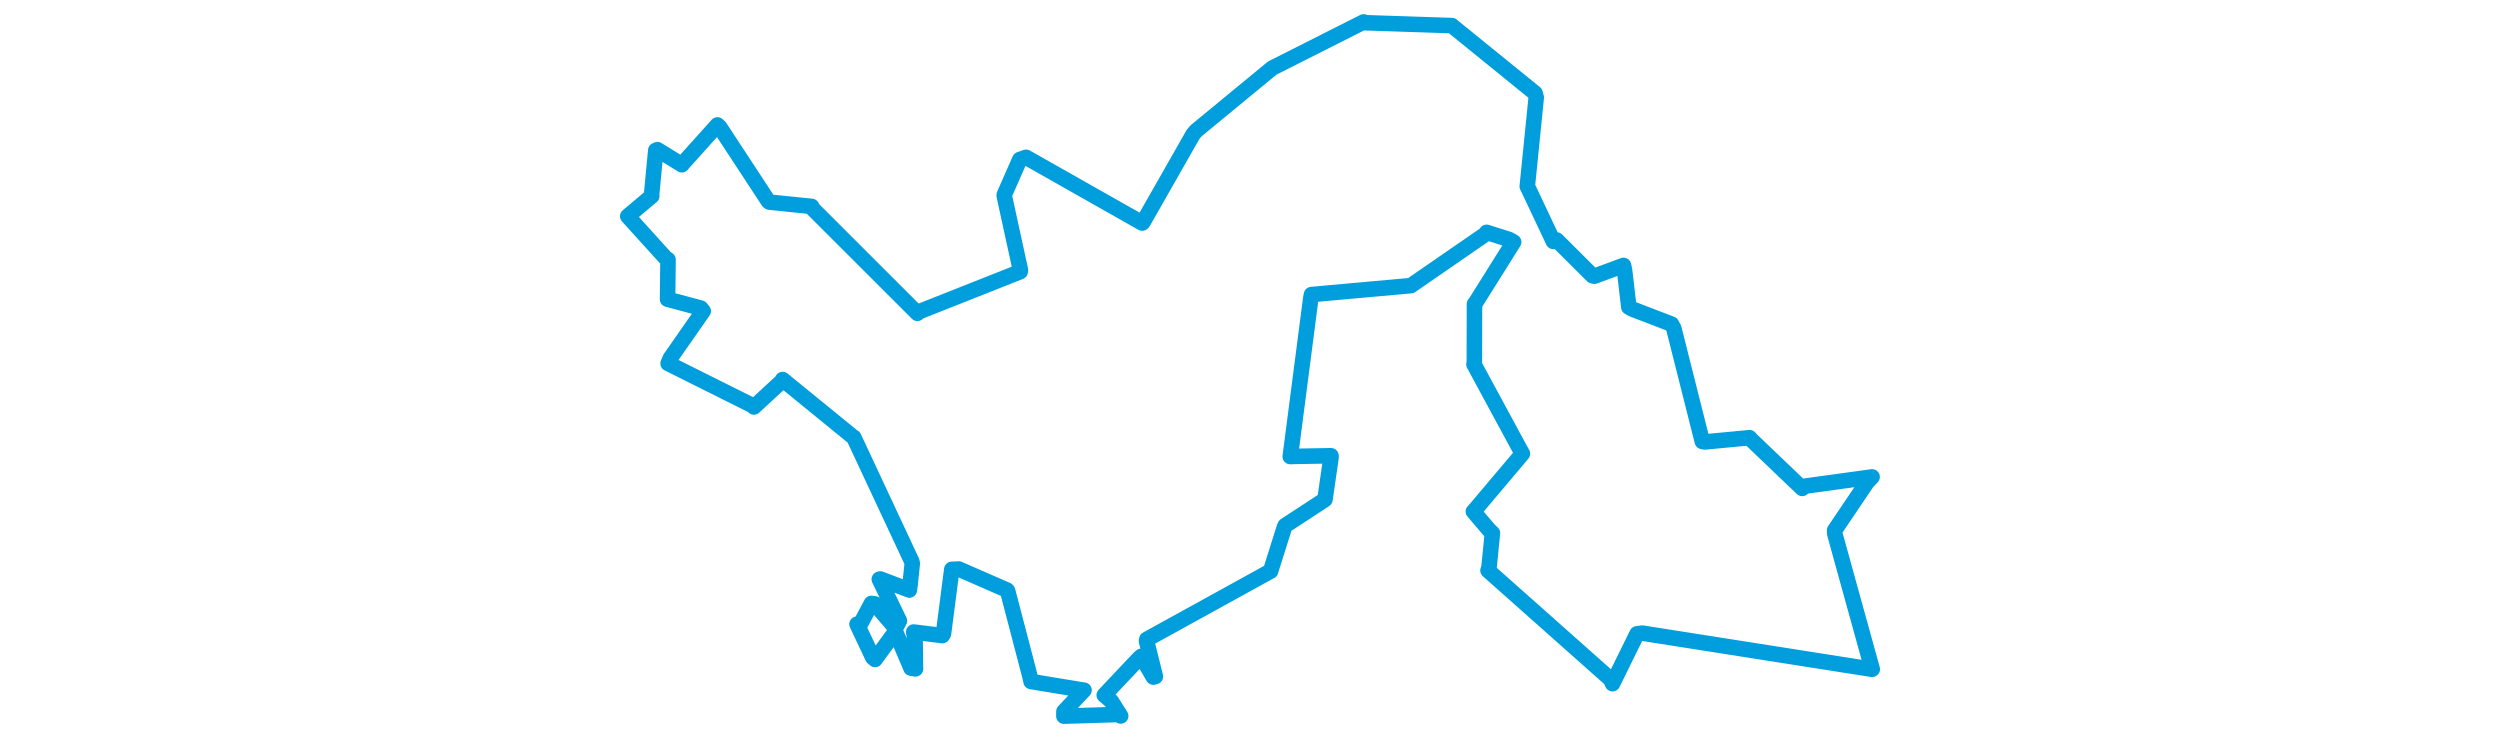 <svg viewBox="0 0 513.906 300.813" width="1000" xmlns="http://www.w3.org/2000/svg"><polygon points="8.053,86.487 23.143,103.143 24.159,103.849 23.992,118.942 23.985,119.694 37.261,123.236 38.239,124.419 25.12,143.227 24.204,145.373 57.696,162.1 58.514,162.778 69.66,152.492 70.013,151.823 98.125,174.745 98.451,174.91 121.678,224.595 121.861,225.388 120.989,233.816 120.695,236.009 109.088,231.599 108.675,231.704 116.714,248.314 115.179,251.251 106.851,241.533 105.495,241.388 100.577,250.634 99.771,249.672 106.046,262.968 106.978,263.78 114.655,253.282 115.102,252.556 121.359,267.255 123.139,267.542 123.004,256.27 122.424,252.816 133.878,254.227 134.341,253.519 137.673,227.749 140.466,227.613 159.775,236.045 160.003,236.356 169.161,271.404 169.384,272.602 190.163,276.027 190.561,276.068 182.531,284.583 182.511,286.459 204.251,285.789 205.218,286.389 201.517,280.509 198.655,278.058 212.557,263.338 213.465,262.541 218.284,270.838 219.104,270.608 215.564,256.409 215.696,255.73 265.046,228.531 265.173,228.472 270.624,211.169 270.989,210.257 286.846,199.885 286.936,199.797 289.396,182.784 289.342,182.307 275.09,182.547 273.052,182.615 281.281,119.238 281.552,117.825 320.919,114.28 321.302,114.244 351.657,93.308 351.602,92.935 360.683,95.823 362.405,96.811 347.054,121.299 346.747,121.584 346.687,145.476 346.538,145.733 365.848,181.419 365.912,181.477 346.664,204.274 346.308,204.599 352.595,211.973 353.917,213.253 352.568,226.877 352.161,228.177 401.227,271.756 401.963,273.469 411.767,253.525 413.848,253.248 505.776,267.719 505.853,267.688 490.883,213.579 490.793,212.146 503.776,192.901 505.786,190.765 478.976,194.453 477.838,195.357 457.517,175.933 456.758,175.082 438.813,176.776 437.873,176.584 426.476,131.362 425.546,129.634 409.842,123.615 408.489,122.843 406.756,107.955 406.357,106.176 394.703,110.481 393.959,110.294 379.615,95.998 378.298,96.571 368.728,76.297 367.867,74.535 371.448,38.998 370.981,37.267 338.175,10.642 337.725,10.239 302.373,9.065 302.403,8.778 266.406,26.947 265.864,27.218 235.361,52.343 234.185,53.743 214.158,88.907 213.841,89.219 167.39,62.928 164.87,63.799 158.653,77.929 158.633,78.253 165.141,108.086 165.007,108.684 124.541,124.706 123.922,125.32 81.893,83.328 81.627,82.573 64.72,80.843 64.33,80.561 44.869,50.877 43.931,49.988 30.259,65.19 29.69,65.888 19.916,59.865 19.262,60.165 17.591,77.871 17.653,78.424 8.053,86.487" stroke="#009edd" stroke-width="6.216px" fill="none" stroke-linejoin="round" vector-effect="non-scaling-stroke"></polygon></svg>